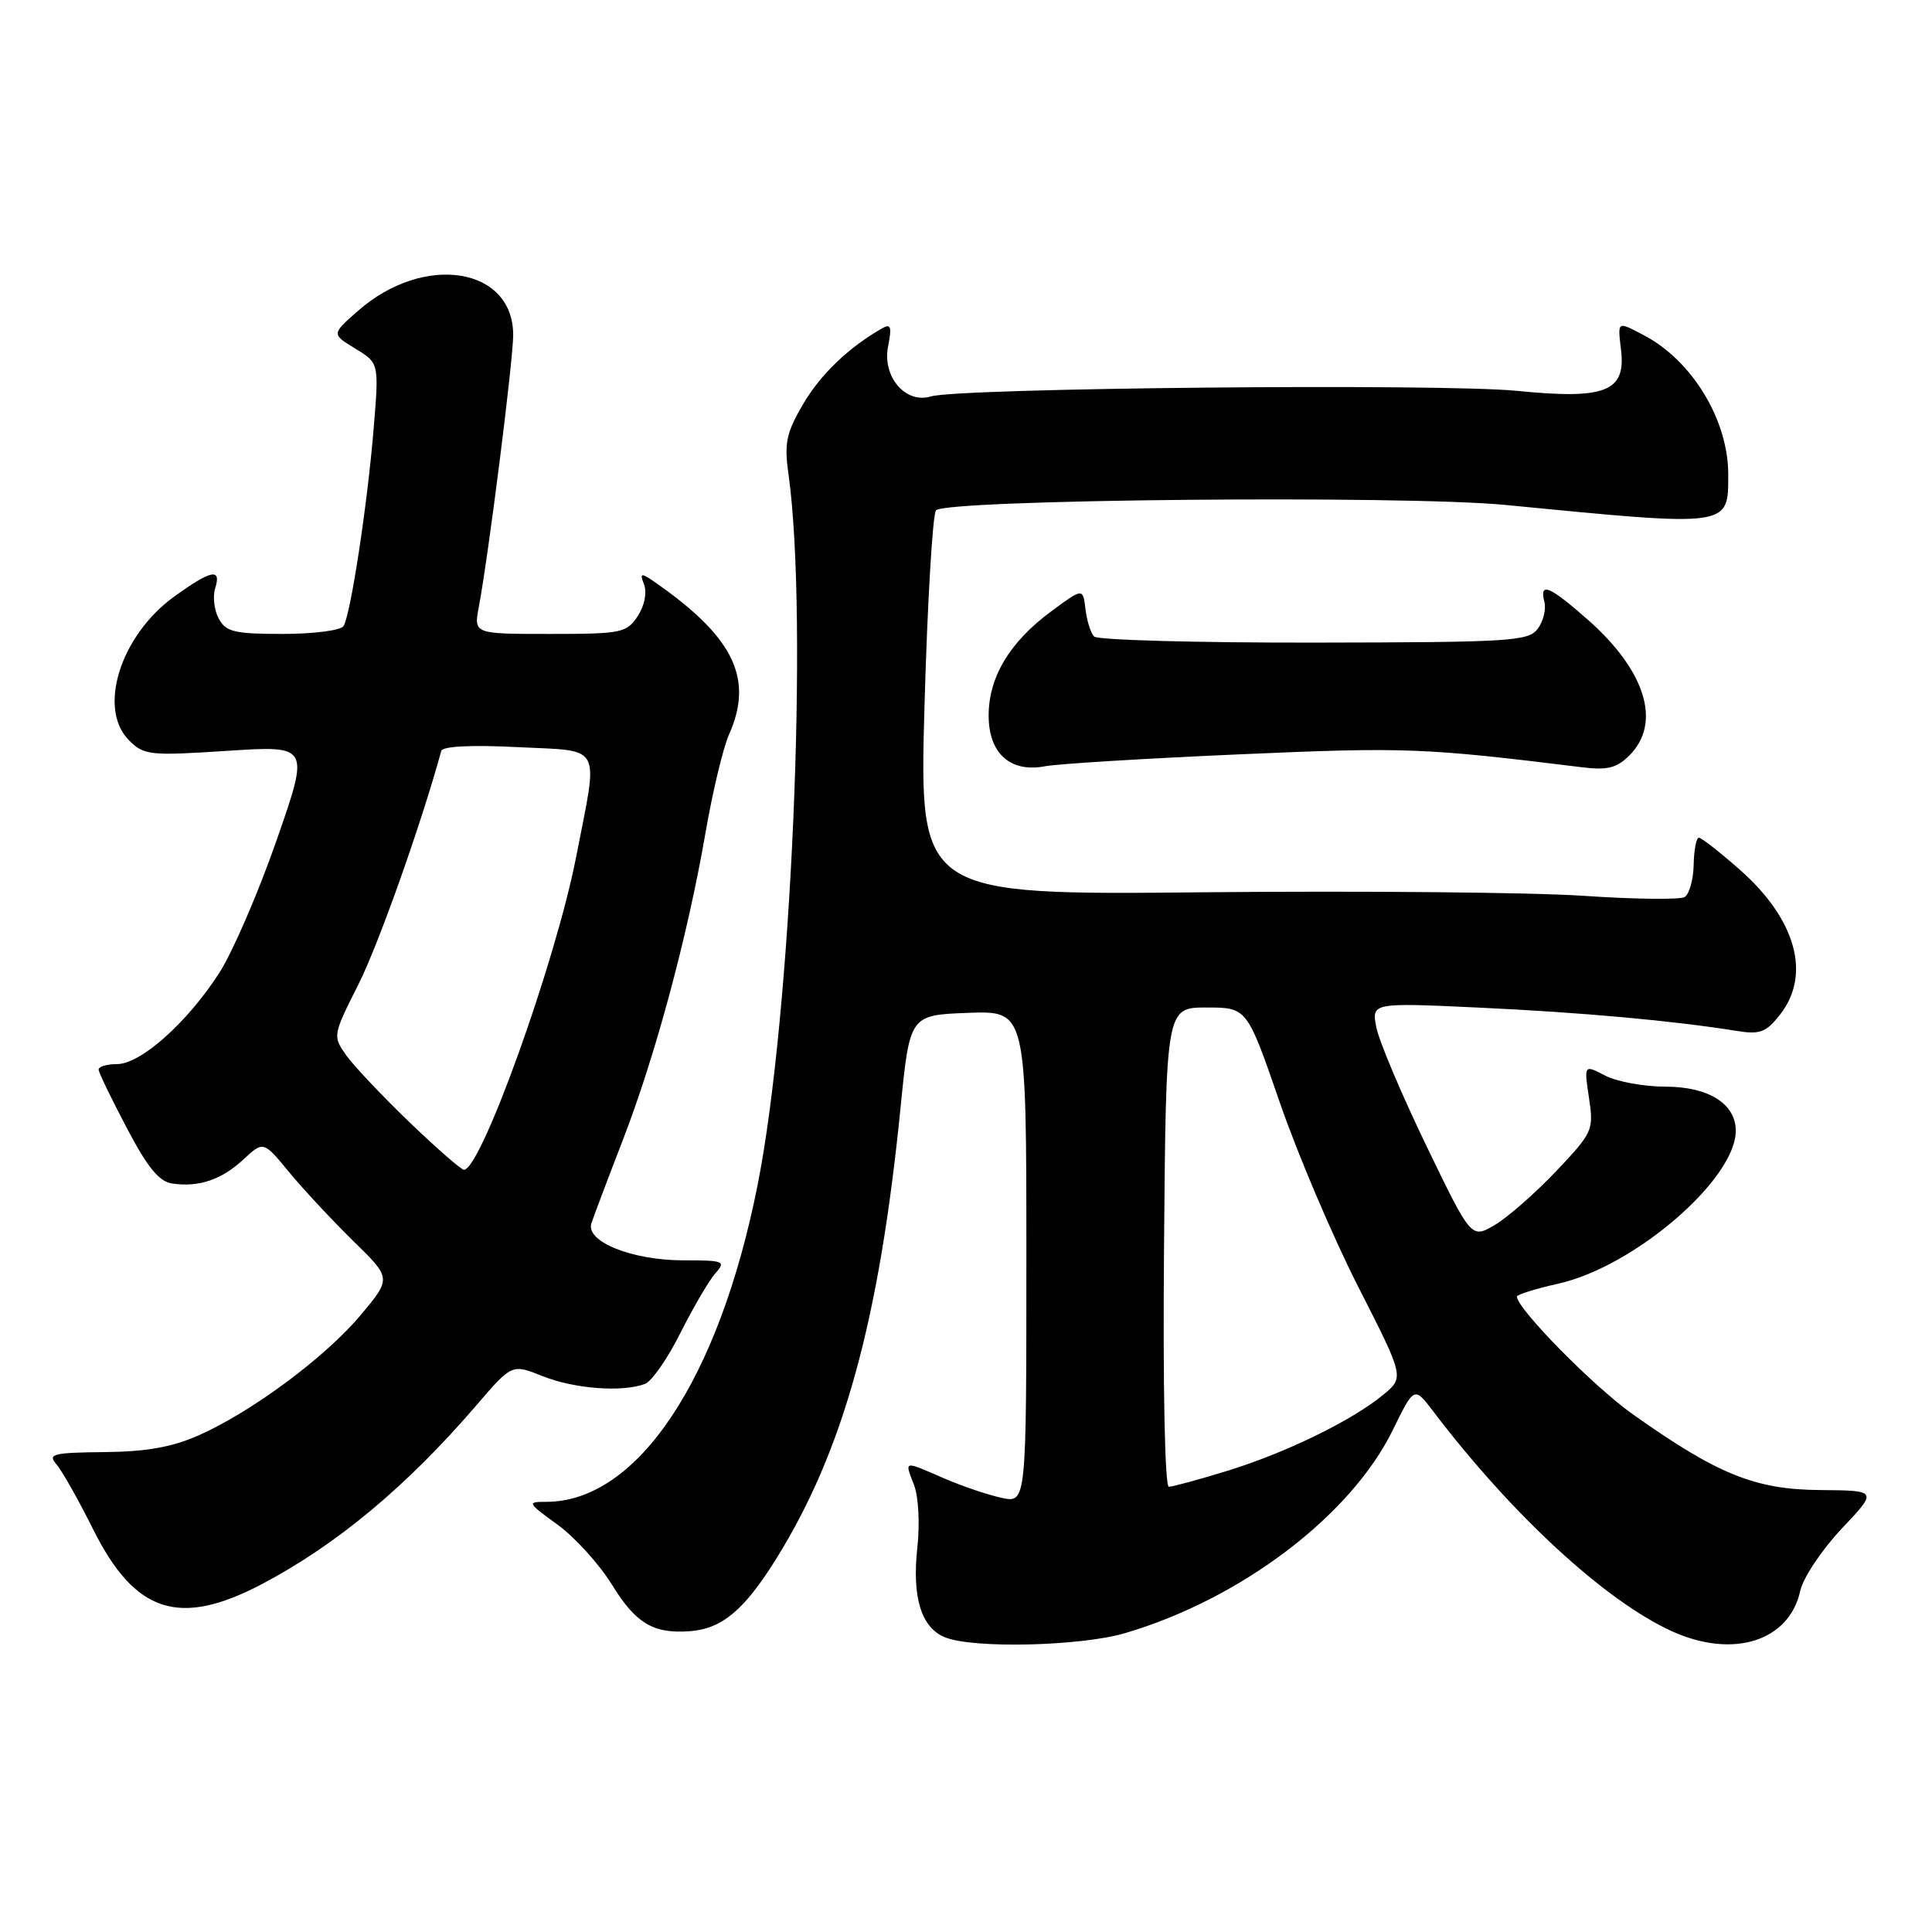 <?xml version="1.0" encoding="UTF-8" standalone="no"?>
<!DOCTYPE svg PUBLIC "-//W3C//DTD SVG 1.1//EN" "http://www.w3.org/Graphics/SVG/1.1/DTD/svg11.dtd" >
<svg xmlns="http://www.w3.org/2000/svg" xmlns:xlink="http://www.w3.org/1999/xlink" version="1.1" viewBox="0 0 256 256">
 <g >
 <path fill="currentColor"
d=" M 149.07 216.40 C 164.43 211.88 179.00 200.83 184.55 189.49 C 187.39 183.69 187.39 183.69 189.94 187.05 C 200.35 200.74 212.70 212.12 221.50 216.13 C 229.61 219.83 237.07 217.49 238.54 210.80 C 238.93 209.05 241.40 205.35 244.03 202.56 C 248.82 197.50 248.82 197.50 241.16 197.44 C 232.54 197.37 227.58 195.36 216.34 187.39 C 211.14 183.71 201.00 173.40 201.00 171.80 C 201.00 171.54 203.47 170.77 206.49 170.09 C 216.57 167.83 230.00 156.26 230.00 149.83 C 230.00 146.27 226.40 144.00 220.75 143.99 C 217.86 143.99 214.24 143.33 212.69 142.52 C 209.89 141.06 209.89 141.06 210.55 145.48 C 211.19 149.76 211.05 150.06 206.19 155.20 C 203.42 158.11 199.76 161.32 198.06 162.32 C 194.95 164.14 194.95 164.14 189.00 151.82 C 185.73 145.04 182.75 138.00 182.38 136.17 C 181.72 132.85 181.72 132.85 196.11 133.52 C 209.59 134.15 221.73 135.25 230.10 136.60 C 233.20 137.10 234.01 136.80 235.85 134.46 C 240.03 129.15 237.99 121.80 230.50 115.21 C 227.87 112.89 225.44 111.00 225.11 111.00 C 224.77 111.00 224.46 112.62 224.42 114.59 C 224.38 116.56 223.84 118.48 223.23 118.86 C 222.62 119.23 216.59 119.16 209.81 118.70 C 203.04 118.24 180.47 118.03 159.65 118.23 C 121.80 118.61 121.80 118.61 122.50 93.55 C 122.89 79.77 123.58 68.11 124.03 67.62 C 125.39 66.17 185.99 65.60 199.50 66.91 C 229.43 69.83 229.00 69.88 229.00 62.85 C 229.00 55.64 224.21 47.76 217.80 44.41 C 214.25 42.55 214.34 42.49 214.80 46.41 C 215.44 51.90 212.71 52.96 201.00 51.79 C 191.01 50.79 127.05 51.40 123.34 52.53 C 119.98 53.55 116.87 49.90 117.68 45.87 C 118.19 43.31 118.04 42.85 116.91 43.49 C 112.45 46.04 108.73 49.60 106.42 53.54 C 104.19 57.35 103.90 58.73 104.47 62.76 C 107.15 81.82 104.88 134.37 100.39 157.00 C 95.28 182.79 84.46 199.00 72.38 199.00 C 69.80 199.00 69.86 199.11 73.87 202.02 C 76.17 203.69 79.41 207.26 81.08 209.97 C 84.23 215.09 86.53 216.48 91.32 216.15 C 95.61 215.86 98.57 213.41 102.79 206.65 C 111.73 192.34 116.50 175.08 119.32 146.84 C 120.55 134.50 120.55 134.50 128.27 134.21 C 136.00 133.92 136.00 133.92 136.00 166.54 C 136.00 199.16 136.00 199.16 132.75 198.48 C 130.96 198.10 127.53 196.94 125.12 195.90 C 119.64 193.52 119.85 193.48 121.11 196.75 C 121.71 198.31 121.90 201.92 121.55 205.10 C 120.83 211.67 122.08 215.70 125.24 216.96 C 128.98 218.47 143.19 218.13 149.07 216.40 Z  M 34.65 209.93 C 44.60 204.70 53.92 196.93 63.21 186.11 C 67.84 180.72 67.84 180.72 71.94 182.36 C 76.11 184.03 82.51 184.51 85.47 183.37 C 86.36 183.03 88.48 179.99 90.16 176.62 C 91.85 173.26 93.92 169.71 94.77 168.75 C 96.22 167.11 95.96 167.00 90.56 167.00 C 83.75 167.00 77.58 164.52 78.36 162.10 C 78.65 161.22 80.51 156.28 82.51 151.11 C 86.84 139.92 91.11 124.05 93.47 110.42 C 94.41 104.96 95.82 99.08 96.59 97.35 C 99.83 90.10 97.35 84.68 87.57 77.70 C 84.90 75.79 84.70 75.77 85.34 77.44 C 85.75 78.52 85.41 80.25 84.50 81.64 C 83.04 83.86 82.36 84.00 72.87 84.00 C 62.78 84.00 62.78 84.00 63.44 80.45 C 64.74 73.55 68.00 47.74 68.00 44.39 C 68.00 35.37 56.17 33.52 47.45 41.18 C 43.92 44.27 43.92 44.27 47.08 46.19 C 50.23 48.11 50.23 48.11 49.51 56.80 C 48.69 66.83 46.46 81.44 45.52 82.96 C 45.17 83.53 41.55 84.00 37.48 84.00 C 31.05 84.00 29.93 83.73 28.98 81.96 C 28.38 80.84 28.17 79.04 28.51 77.96 C 29.38 75.22 27.98 75.51 23.07 79.06 C 15.94 84.23 12.90 93.90 17.10 98.10 C 19.08 100.08 19.85 100.16 30.12 99.49 C 41.03 98.78 41.03 98.78 36.65 111.34 C 34.25 118.24 30.83 126.14 29.07 128.89 C 24.84 135.48 18.65 141.00 15.50 141.00 C 14.12 141.00 13.03 141.34 13.07 141.75 C 13.10 142.16 14.79 145.65 16.82 149.50 C 19.57 154.74 21.09 156.58 22.85 156.83 C 26.39 157.33 29.36 156.32 32.28 153.61 C 34.91 151.18 34.91 151.18 38.33 155.34 C 40.22 157.63 44.04 161.72 46.81 164.44 C 51.87 169.38 51.87 169.38 47.81 174.23 C 43.13 179.82 33.42 187.04 26.37 190.17 C 22.83 191.75 19.41 192.36 13.82 192.41 C 7.05 192.48 6.29 192.67 7.45 193.99 C 8.18 194.82 10.40 198.75 12.38 202.72 C 17.90 213.74 23.76 215.64 34.65 209.93 Z  M 164.31 99.95 C 186.26 98.99 188.62 99.08 209.66 101.67 C 212.98 102.08 214.23 101.77 215.91 100.09 C 220.20 95.80 218.07 88.88 210.39 82.11 C 205.29 77.62 203.95 77.07 204.64 79.75 C 204.89 80.71 204.50 82.31 203.77 83.30 C 202.55 84.97 200.24 85.11 174.12 85.15 C 158.53 85.17 145.42 84.81 144.97 84.34 C 144.52 83.88 144.01 82.24 143.83 80.70 C 143.50 77.90 143.50 77.90 139.30 81.00 C 133.80 85.06 131.00 89.72 131.00 94.81 C 131.00 99.84 133.88 102.42 138.50 101.53 C 140.15 101.21 151.76 100.50 164.31 99.95 Z  M 154.24 165.25 C 154.50 133.50 154.50 133.50 159.86 133.50 C 165.23 133.50 165.23 133.50 169.55 146.00 C 171.92 152.88 176.61 163.90 179.97 170.50 C 186.08 182.50 186.08 182.50 183.29 184.81 C 179.17 188.22 170.42 192.49 162.64 194.89 C 158.87 196.05 155.38 197.00 154.88 197.00 C 154.35 197.00 154.08 183.82 154.24 165.25 Z  M 54.31 148.75 C 50.73 145.31 46.95 141.32 45.92 139.89 C 44.07 137.28 44.07 137.24 47.49 130.44 C 50.16 125.14 55.80 109.23 58.47 99.50 C 58.64 98.88 62.45 98.69 68.62 99.00 C 79.98 99.57 79.31 98.32 76.35 113.50 C 73.66 127.35 63.75 155.00 61.47 155.00 C 61.12 155.00 57.89 152.19 54.31 148.75 Z "/>
</g>
</svg>